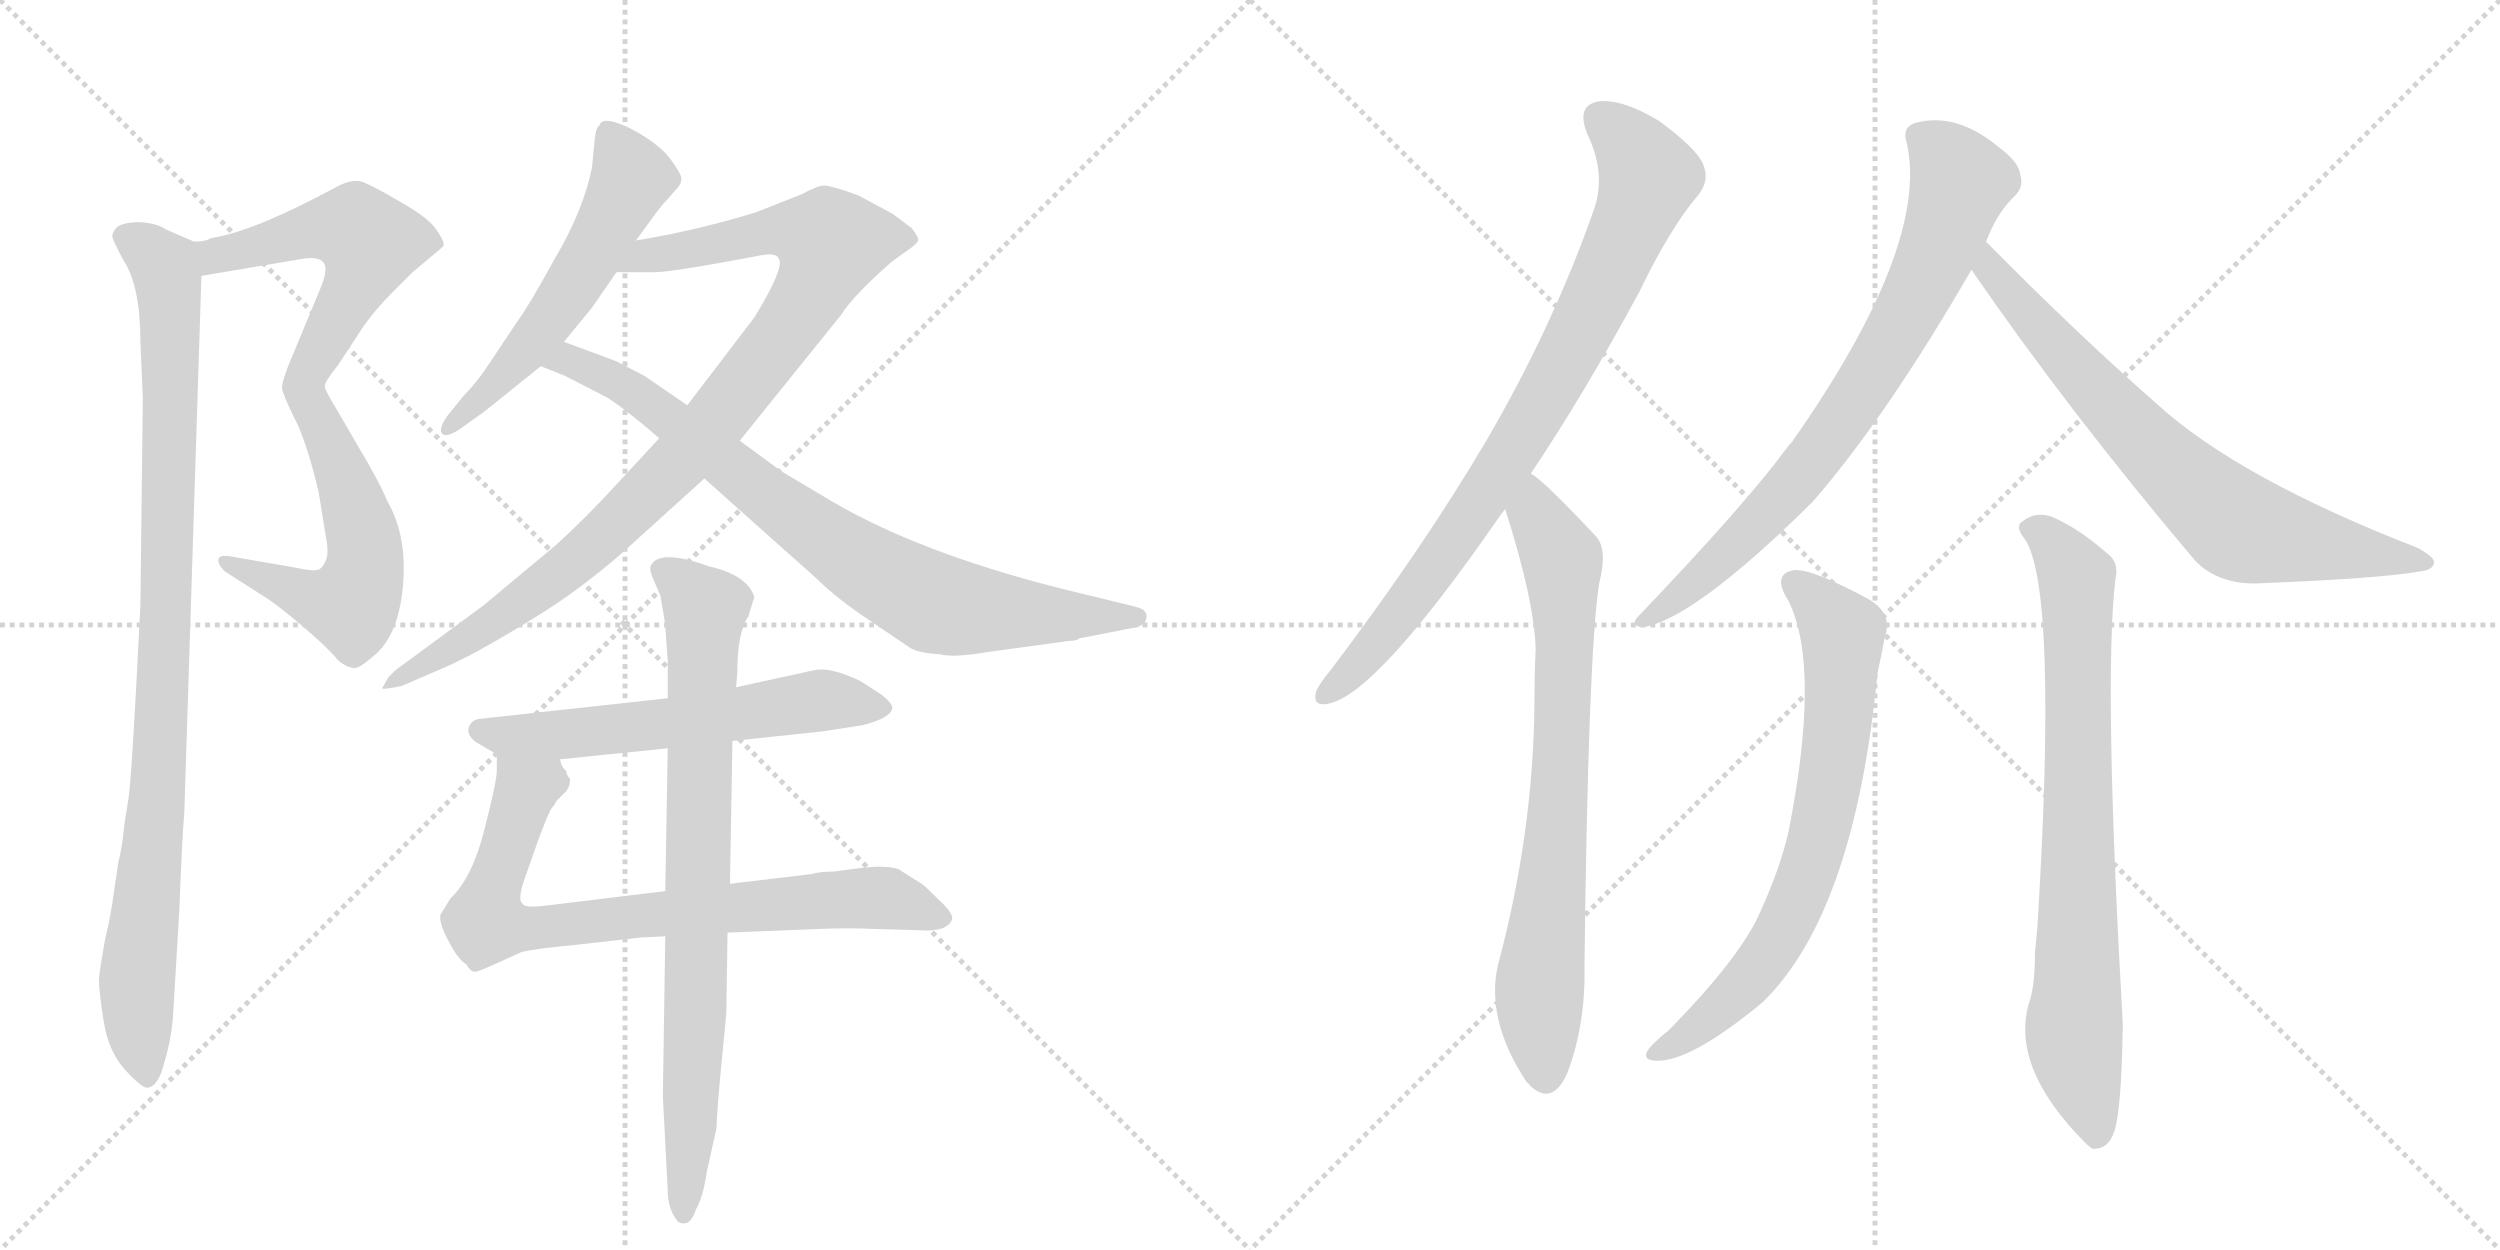 <svg version="1.1" viewBox="0 0 2048 1024" xmlns="http://www.w3.org/2000/svg">
  <g stroke="lightgray" stroke-dasharray="1,1" stroke-width="1" transform="scale(4, 4)">
    <line x1="0" y1="0" x2="256" y2="256"></line>
    <line x1="256" y1="0" x2="0" y2="256"></line>
    <line x1="128" y1="0" x2="128" y2="256"></line>
    <line x1="0" y1="128" x2="256" y2="128"></line>
    <line x1="256" y1="0" x2="512" y2="256"></line>
    <line x1="512" y1="0" x2="256" y2="256"></line>
    <line x1="384" y1="0" x2="384" y2="256"></line>
    <line x1="256" y1="128" x2="512" y2="128"></line>
  </g>
<g transform="scale(1, -1) translate(0, -850)">
   <style type="text/css">
    @keyframes keyframes0 {
      from {
       stroke: black;
       stroke-dashoffset: 548;
       stroke-width: 128;
       }
       64% {
       animation-timing-function: step-end;
       stroke: black;
       stroke-dashoffset: 0;
       stroke-width: 128;
       }
       to {
       stroke: black;
       stroke-width: 1024;
       }
       }
       #make-me-a-hanzi-animation-0 {
         animation: keyframes0 0.696s both;
         animation-delay: 0s;
         animation-timing-function: linear;
       }
    @keyframes keyframes1 {
      from {
       stroke: black;
       stroke-dashoffset: 546;
       stroke-width: 128;
       }
       64% {
       animation-timing-function: step-end;
       stroke: black;
       stroke-dashoffset: 0;
       stroke-width: 128;
       }
       to {
       stroke: black;
       stroke-width: 1024;
       }
       }
       #make-me-a-hanzi-animation-1 {
         animation: keyframes1 0.694s both;
         animation-delay: 0.696s;
         animation-timing-function: linear;
       }
    @keyframes keyframes2 {
      from {
       stroke: black;
       stroke-dashoffset: 963;
       stroke-width: 128;
       }
       76% {
       animation-timing-function: step-end;
       stroke: black;
       stroke-dashoffset: 0;
       stroke-width: 128;
       }
       to {
       stroke: black;
       stroke-width: 1024;
       }
       }
       #make-me-a-hanzi-animation-2 {
         animation: keyframes2 1.034s both;
         animation-delay: 1.39s;
         animation-timing-function: linear;
       }
    @keyframes keyframes3 {
      from {
       stroke: black;
       stroke-dashoffset: 546;
       stroke-width: 128;
       }
       64% {
       animation-timing-function: step-end;
       stroke: black;
       stroke-dashoffset: 0;
       stroke-width: 128;
       }
       to {
       stroke: black;
       stroke-width: 1024;
       }
       }
       #make-me-a-hanzi-animation-3 {
         animation: keyframes3 0.694s both;
         animation-delay: 2.424s;
         animation-timing-function: linear;
       }
    @keyframes keyframes4 {
      from {
       stroke: black;
       stroke-dashoffset: 948;
       stroke-width: 128;
       }
       76% {
       animation-timing-function: step-end;
       stroke: black;
       stroke-dashoffset: 0;
       stroke-width: 128;
       }
       to {
       stroke: black;
       stroke-width: 1024;
       }
       }
       #make-me-a-hanzi-animation-4 {
         animation: keyframes4 1.021s both;
         animation-delay: 3.118s;
         animation-timing-function: linear;
       }
    @keyframes keyframes5 {
      from {
       stroke: black;
       stroke-dashoffset: 800;
       stroke-width: 128;
       }
       72% {
       animation-timing-function: step-end;
       stroke: black;
       stroke-dashoffset: 0;
       stroke-width: 128;
       }
       to {
       stroke: black;
       stroke-width: 1024;
       }
       }
       #make-me-a-hanzi-animation-5 {
         animation: keyframes5 0.901s both;
         animation-delay: 4.14s;
         animation-timing-function: linear;
       }
    @keyframes keyframes6 {
      from {
       stroke: black;
       stroke-dashoffset: 587;
       stroke-width: 128;
       }
       66% {
       animation-timing-function: step-end;
       stroke: black;
       stroke-dashoffset: 0;
       stroke-width: 128;
       }
       to {
       stroke: black;
       stroke-width: 1024;
       }
       }
       #make-me-a-hanzi-animation-6 {
         animation: keyframes6 0.728s both;
         animation-delay: 5.041s;
         animation-timing-function: linear;
       }
    @keyframes keyframes7 {
      from {
       stroke: black;
       stroke-dashoffset: 776;
       stroke-width: 128;
       }
       72% {
       animation-timing-function: step-end;
       stroke: black;
       stroke-dashoffset: 0;
       stroke-width: 128;
       }
       to {
       stroke: black;
       stroke-width: 1024;
       }
       }
       #make-me-a-hanzi-animation-7 {
         animation: keyframes7 0.882s both;
         animation-delay: 5.769s;
         animation-timing-function: linear;
       }
    @keyframes keyframes8 {
      from {
       stroke: black;
       stroke-dashoffset: 799;
       stroke-width: 128;
       }
       72% {
       animation-timing-function: step-end;
       stroke: black;
       stroke-dashoffset: 0;
       stroke-width: 128;
       }
       to {
       stroke: black;
       stroke-width: 1024;
       }
       }
       #make-me-a-hanzi-animation-8 {
         animation: keyframes8 0.9s both;
         animation-delay: 6.65s;
         animation-timing-function: linear;
       }
    @keyframes keyframes9 {
      from {
       stroke: black;
       stroke-dashoffset: 819;
       stroke-width: 128;
       }
       73% {
       animation-timing-function: step-end;
       stroke: black;
       stroke-dashoffset: 0;
       stroke-width: 128;
       }
       to {
       stroke: black;
       stroke-width: 1024;
       }
       }
       #make-me-a-hanzi-animation-9 {
         animation: keyframes9 0.917s both;
         animation-delay: 7.55s;
         animation-timing-function: linear;
       }
    @keyframes keyframes10 {
      from {
       stroke: black;
       stroke-dashoffset: 747;
       stroke-width: 128;
       }
       71% {
       animation-timing-function: step-end;
       stroke: black;
       stroke-dashoffset: 0;
       stroke-width: 128;
       }
       to {
       stroke: black;
       stroke-width: 1024;
       }
       }
       #make-me-a-hanzi-animation-10 {
         animation: keyframes10 0.858s both;
         animation-delay: 8.467s;
         animation-timing-function: linear;
       }
    @keyframes keyframes11 {
      from {
       stroke: black;
       stroke-dashoffset: 757;
       stroke-width: 128;
       }
       71% {
       animation-timing-function: step-end;
       stroke: black;
       stroke-dashoffset: 0;
       stroke-width: 128;
       }
       to {
       stroke: black;
       stroke-width: 1024;
       }
       }
       #make-me-a-hanzi-animation-11 {
         animation: keyframes11 0.866s both;
         animation-delay: 9.325s;
         animation-timing-function: linear;
       }
    @keyframes keyframes12 {
      from {
       stroke: black;
       stroke-dashoffset: 719;
       stroke-width: 128;
       }
       70% {
       animation-timing-function: step-end;
       stroke: black;
       stroke-dashoffset: 0;
       stroke-width: 128;
       }
       to {
       stroke: black;
       stroke-width: 1024;
       }
       }
       #make-me-a-hanzi-animation-12 {
         animation: keyframes12 0.835s both;
         animation-delay: 10.191s;
         animation-timing-function: linear;
       }
    @keyframes keyframes13 {
      from {
       stroke: black;
       stroke-dashoffset: 708;
       stroke-width: 128;
       }
       70% {
       animation-timing-function: step-end;
       stroke: black;
       stroke-dashoffset: 0;
       stroke-width: 128;
       }
       to {
       stroke: black;
       stroke-width: 1024;
       }
       }
       #make-me-a-hanzi-animation-13 {
         animation: keyframes13 0.826s both;
         animation-delay: 11.026s;
         animation-timing-function: linear;
       }
    @keyframes keyframes14 {
      from {
       stroke: black;
       stroke-dashoffset: 770;
       stroke-width: 128;
       }
       71% {
       animation-timing-function: step-end;
       stroke: black;
       stroke-dashoffset: 0;
       stroke-width: 128;
       }
       to {
       stroke: black;
       stroke-width: 1024;
       }
       }
       #make-me-a-hanzi-animation-14 {
         animation: keyframes14 0.877s both;
         animation-delay: 11.852s;
         animation-timing-function: linear;
       }
</style>
<path d="M 165 624 L 248 638 Q 261 640 265 635 Q 269 630 263 615 L 236 550 Q 231 537 231 532 Q 232 526 241 508 C 248 494 253 506 266 533 Q 265 536 277 551 L 298 583 Q 308 597 321 610 L 338 627 L 363 648 Q 365 651 358 661 Q 352 671 329 684 Q 307 697 297 701 Q 288 704 274 696 Q 207 660 173 655 Q 168 652 159 652 C 129 648 135 619 165 624 Z" fill="lightgray"></path> 
<path d="M 241 508 Q 251 489 261 447 L 267 410 Q 270 395 266 389 Q 263 383 259 383 Q 256 382 242 385 L 190 394 Q 180 396 179 392 Q 178 388 184 382 L 220 359 Q 229 353 249 336 Q 270 318 277 309 Q 283 304 288 303 Q 293 301 304 311 Q 326 327 330 369 Q 334 411 317 440 Q 311 455 293 485 L 275 516 Q 267 529 266 533 C 253 560 228 535 241 508 Z" fill="lightgray"></path> 
<path d="M 115 570 L 117 524 L 115 354 Q 108 211 105 194 Q 102 177 101 167 Q 100 156 97 144 L 93 117 Q 91 101 86 80 Q 82 58 81 48 Q 81 38 85 13 Q 89 -12 103 -27 Q 117 -42 121 -41 Q 130 -40 135 -19 Q 141 1 142 22 L 147 106 Q 149 161 151 185 L 165 624 C 166 649 166 649 159 652 L 136 662 Q 129 667 115 668 Q 101 668 96 664 Q 92 660 92 656 Q 93 652 101 637 Q 115 616 115 570 Z" fill="lightgray"></path> 
<path d="M 521 653 L 537 675 Q 543 683 547 687 L 554 695 Q 559 700 558 705 Q 557 709 549 720 Q 539 733 516 745 Q 493 756 491 747 Q 488 746 487 734 L 485 713 Q 478 678 455 639 Q 433 599 424 587 L 398 548 Q 389 535 380 526 L 367 510 Q 359 499 362 495 Q 365 491 376 498 L 397 513 L 443 550 L 462 570 L 485 598 L 505 627 L 521 653 Z" fill="lightgray"></path> 
<path d="M 606 489 L 689 592 Q 699 608 731 636 L 745 646 Q 752 651 752 653 Q 753 655 747 663 L 731 675 L 703 690 Q 681 698 675 698 Q 670 698 657 691 L 619 676 Q 570 661 521 653 C 491 648 475 627 505 627 L 533 627 Q 545 626 619 640 Q 636 644 638 638 Q 643 631 618 590 L 563 518 L 540 491 L 504 452 Q 479 425 456 404 L 396 354 L 324 301 L 318 295 L 313 286 Q 314 285 329 288 L 359 301 Q 386 312 433 341 Q 480 369 524 410 L 577 458 L 606 489 Z" fill="lightgray"></path> 
<path d="M 810 316 L 876 325 Q 882 325 884 327 L 930 336 Q 939 338 939 344 Q 940 347 937 350 Q 935 352 926 354 L 885 364 Q 759 394 682 439 L 640 464 L 606 489 L 563 518 L 528 542 L 505 554 L 462 570 C 434 580 415 561 443 550 L 463 542 L 498 524 Q 516 512 540 491 L 577 458 L 669 376 Q 685 360 712 342 L 746 319 Q 753 315 770 314 Q 781 311 810 316 Z" fill="lightgray"></path> 
<path d="M 600 243 L 675 251 L 707 256 Q 730 262 731 270 Q 731 274 722 281 L 705 292 Q 680 304 667 301 L 603 287 L 547 278 L 392 261 Q 386 260 384 254 Q 382 248 390 242 L 407 232 L 459 228 L 547 237 L 600 243 Z" fill="lightgray"></path> 
<path d="M 525 82 L 545 83 L 596 86 L 671 89 Q 695 90 716 89 L 752 88 Q 776 86 780 97 Q 781 102 769 113 Q 758 124 755 126 L 736 138 Q 725 142 698 138 L 683 136 Q 671 136 665 134 L 598 126 L 545 120 L 446 108 Q 429 106 428 110 Q 424 112 429 128 L 441 162 Q 450 186 452 188 Q 454 190 456 194 L 463 201 Q 467 205 467 212 Q 464 215 464 218 Q 459 223 459 228 C 446 255 408 262 407 232 L 407 219 Q 407 210 397 171 Q 387 131 369 114 L 361 101 Q 359 95 367 80 Q 375 64 382 60 Q 386 53 390 54 Q 394 55 405 60 L 427 70 Q 439 73 472 76 L 525 82 Z" fill="lightgray"></path> 
<path d="M 545 83 L 543 -48 L 547 -125 Q 547 -136 551 -144 Q 555 -152 558 -152 Q 566 -154 570 -141 Q 576 -131 579 -110 L 587 -74 Q 587 -61 593 -1 L 595 20 L 596 86 L 598 126 L 600 243 L 603 287 L 604 299 Q 604 332 613 345 L 618 361 Q 612 379 581 386 Q 542 400 534 388 Q 531 385 535 376 L 541 362 Q 545 340 545 336 L 547 309 L 547 278 L 547 237 L 545 120 L 545 83 Z" fill="lightgray"></path> 
<path d="M 1254 462 Q 1297 526 1343 611 Q 1368 663 1391 690 Q 1401 702 1395 716 Q 1389 729 1359 751 Q 1329 769 1310 767 Q 1291 764 1300 741 Q 1316 708 1306 679 Q 1272 582 1217 488 Q 1165 400 1090 301 Q 1080 289 1078 283 Q 1075 270 1090 274 Q 1129 284 1225 422 Q 1229 428 1233 433 L 1254 462 Z" fill="lightgray"></path> 
<path d="M 1233 433 Q 1257 358 1258 318 Q 1257 296 1257 273 Q 1256 167 1227 59 Q 1217 14 1251 -37 Q 1252 -37 1254 -40 Q 1272 -56 1284 -29 Q 1299 11 1298 58 Q 1301 314 1310 372 Q 1317 399 1308 410 Q 1263 458 1254 462 C 1230 481 1224 462 1233 433 Z" fill="lightgray"></path> 
<path d="M 1627 652 Q 1636 676 1651 690 Q 1658 697 1655 707 Q 1654 717 1638 729 Q 1602 759 1568 749 Q 1558 745 1562 733 Q 1581 649 1468 488 Q 1465 485 1463 482 Q 1429 436 1342 345 Q 1335 338 1345 336 Q 1387 342 1485 439 Q 1545 508 1615 629 L 1627 652 Z" fill="lightgray"></path> 
<path d="M 1615 629 Q 1694 514 1798 391 Q 1816 372 1847 372 Q 1950 376 1983 382 Q 1993 383 1994 389 Q 1995 393 1981 401 Q 1834 458 1767 519 Q 1701 577 1627 652 C 1606 673 1598 654 1615 629 Z" fill="lightgray"></path> 
<path d="M 1465 358 Q 1492 304 1465 168 Q 1458 138 1442 103 Q 1426 66 1367 6 Q 1352 -6 1349 -12 Q 1346 -19 1358 -19 Q 1386 -19 1444 29 Q 1519 102 1538 298 Q 1542 317 1544 328 Q 1551 347 1531 359 Q 1485 384 1470 383 Q 1451 380 1465 358 Z" fill="lightgray"></path> 
<path d="M 1659 408 Q 1686 366 1669 90 L 1667 69 Q 1667 44 1663 31 Q 1645 -23 1709 -87 Q 1710 -88 1714 -91 Q 1727 -92 1732 -77 Q 1738 -59 1739 11 Q 1723 293 1733 376 Q 1736 389 1727 396 Q 1702 418 1680 427 Q 1667 431 1657 423 Q 1650 419 1659 408 Z" fill="lightgray"></path> 
      <clipPath id="make-me-a-hanzi-clip-0">
      <path d="M 165 624 L 248 638 Q 261 640 265 635 Q 269 630 263 615 L 236 550 Q 231 537 231 532 Q 232 526 241 508 C 248 494 253 506 266 533 Q 265 536 277 551 L 298 583 Q 308 597 321 610 L 338 627 L 363 648 Q 365 651 358 661 Q 352 671 329 684 Q 307 697 297 701 Q 288 704 274 696 Q 207 660 173 655 Q 168 652 159 652 C 129 648 135 619 165 624 Z" fill="lightgray"></path>
      </clipPath>
      <path clip-path="url(#make-me-a-hanzi-clip-0)" d="M 168 647 L 183 641 L 279 664 L 293 661 L 303 651 L 296 625 L 240 517 " fill="none" id="make-me-a-hanzi-animation-0" stroke-dasharray="420 840" stroke-linecap="round"></path>

      <clipPath id="make-me-a-hanzi-clip-1">
      <path d="M 241 508 Q 251 489 261 447 L 267 410 Q 270 395 266 389 Q 263 383 259 383 Q 256 382 242 385 L 190 394 Q 180 396 179 392 Q 178 388 184 382 L 220 359 Q 229 353 249 336 Q 270 318 277 309 Q 283 304 288 303 Q 293 301 304 311 Q 326 327 330 369 Q 334 411 317 440 Q 311 455 293 485 L 275 516 Q 267 529 266 533 C 253 560 228 535 241 508 Z" fill="lightgray"></path>
      </clipPath>
      <path clip-path="url(#make-me-a-hanzi-clip-1)" d="M 263 528 L 263 501 L 299 402 L 294 365 L 287 355 L 277 355 L 185 389 " fill="none" id="make-me-a-hanzi-animation-1" stroke-dasharray="418 836" stroke-linecap="round"></path>

      <clipPath id="make-me-a-hanzi-clip-2">
      <path d="M 115 570 L 117 524 L 115 354 Q 108 211 105 194 Q 102 177 101 167 Q 100 156 97 144 L 93 117 Q 91 101 86 80 Q 82 58 81 48 Q 81 38 85 13 Q 89 -12 103 -27 Q 117 -42 121 -41 Q 130 -40 135 -19 Q 141 1 142 22 L 147 106 Q 149 161 151 185 L 165 624 C 166 649 166 649 159 652 L 136 662 Q 129 667 115 668 Q 101 668 96 664 Q 92 660 92 656 Q 93 652 101 637 Q 115 616 115 570 Z" fill="lightgray"></path>
      </clipPath>
      <path clip-path="url(#make-me-a-hanzi-clip-2)" d="M 102 656 L 134 631 L 140 586 L 131 225 L 112 37 L 121 -33 " fill="none" id="make-me-a-hanzi-animation-2" stroke-dasharray="835 1670" stroke-linecap="round"></path>

      <clipPath id="make-me-a-hanzi-clip-3">
      <path d="M 521 653 L 537 675 Q 543 683 547 687 L 554 695 Q 559 700 558 705 Q 557 709 549 720 Q 539 733 516 745 Q 493 756 491 747 Q 488 746 487 734 L 485 713 Q 478 678 455 639 Q 433 599 424 587 L 398 548 Q 389 535 380 526 L 367 510 Q 359 499 362 495 Q 365 491 376 498 L 397 513 L 443 550 L 462 570 L 485 598 L 505 627 L 521 653 Z" fill="lightgray"></path>
      </clipPath>
      <path clip-path="url(#make-me-a-hanzi-clip-3)" d="M 501 737 L 517 702 L 488 646 L 434 568 L 368 501 " fill="none" id="make-me-a-hanzi-animation-3" stroke-dasharray="418 836" stroke-linecap="round"></path>

      <clipPath id="make-me-a-hanzi-clip-4">
      <path d="M 606 489 L 689 592 Q 699 608 731 636 L 745 646 Q 752 651 752 653 Q 753 655 747 663 L 731 675 L 703 690 Q 681 698 675 698 Q 670 698 657 691 L 619 676 Q 570 661 521 653 C 491 648 475 627 505 627 L 533 627 Q 545 626 619 640 Q 636 644 638 638 Q 643 631 618 590 L 563 518 L 540 491 L 504 452 Q 479 425 456 404 L 396 354 L 324 301 L 318 295 L 313 286 Q 314 285 329 288 L 359 301 Q 386 312 433 341 Q 480 369 524 410 L 577 458 L 606 489 Z" fill="lightgray"></path>
      </clipPath>
      <path clip-path="url(#make-me-a-hanzi-clip-4)" d="M 512 632 L 530 641 L 632 661 L 662 659 L 681 651 L 667 615 L 645 581 L 563 479 L 473 392 L 418 349 L 323 290 " fill="none" id="make-me-a-hanzi-animation-4" stroke-dasharray="820 1640" stroke-linecap="round"></path>

      <clipPath id="make-me-a-hanzi-clip-5">
      <path d="M 810 316 L 876 325 Q 882 325 884 327 L 930 336 Q 939 338 939 344 Q 940 347 937 350 Q 935 352 926 354 L 885 364 Q 759 394 682 439 L 640 464 L 606 489 L 563 518 L 528 542 L 505 554 L 462 570 C 434 580 415 561 443 550 L 463 542 L 498 524 Q 516 512 540 491 L 577 458 L 669 376 Q 685 360 712 342 L 746 319 Q 753 315 770 314 Q 781 311 810 316 Z" fill="lightgray"></path>
      </clipPath>
      <path clip-path="url(#make-me-a-hanzi-clip-5)" d="M 450 553 L 466 556 L 515 532 L 670 412 L 768 355 L 931 345 " fill="none" id="make-me-a-hanzi-animation-5" stroke-dasharray="672 1344" stroke-linecap="round"></path>

      <clipPath id="make-me-a-hanzi-clip-6">
      <path d="M 600 243 L 675 251 L 707 256 Q 730 262 731 270 Q 731 274 722 281 L 705 292 Q 680 304 667 301 L 603 287 L 547 278 L 392 261 Q 386 260 384 254 Q 382 248 390 242 L 407 232 L 459 228 L 547 237 L 600 243 Z" fill="lightgray"></path>
      </clipPath>
      <path clip-path="url(#make-me-a-hanzi-clip-6)" d="M 393 251 L 479 250 L 673 276 L 722 272 " fill="none" id="make-me-a-hanzi-animation-6" stroke-dasharray="459 918" stroke-linecap="round"></path>

      <clipPath id="make-me-a-hanzi-clip-7">
      <path d="M 525 82 L 545 83 L 596 86 L 671 89 Q 695 90 716 89 L 752 88 Q 776 86 780 97 Q 781 102 769 113 Q 758 124 755 126 L 736 138 Q 725 142 698 138 L 683 136 Q 671 136 665 134 L 598 126 L 545 120 L 446 108 Q 429 106 428 110 Q 424 112 429 128 L 441 162 Q 450 186 452 188 Q 454 190 456 194 L 463 201 Q 467 205 467 212 Q 464 215 464 218 Q 459 223 459 228 C 446 255 408 262 407 232 L 407 219 Q 407 210 397 171 Q 387 131 369 114 L 361 101 Q 359 95 367 80 Q 375 64 382 60 Q 386 53 390 54 Q 394 55 405 60 L 427 70 Q 439 73 472 76 L 525 82 Z" fill="lightgray"></path>
      </clipPath>
      <path clip-path="url(#make-me-a-hanzi-clip-7)" d="M 413 226 L 431 204 L 399 104 L 398 98 L 411 90 L 721 115 L 772 98 " fill="none" id="make-me-a-hanzi-animation-7" stroke-dasharray="648 1296" stroke-linecap="round"></path>

      <clipPath id="make-me-a-hanzi-clip-8">
      <path d="M 545 83 L 543 -48 L 547 -125 Q 547 -136 551 -144 Q 555 -152 558 -152 Q 566 -154 570 -141 Q 576 -131 579 -110 L 587 -74 Q 587 -61 593 -1 L 595 20 L 596 86 L 598 126 L 600 243 L 603 287 L 604 299 Q 604 332 613 345 L 618 361 Q 612 379 581 386 Q 542 400 534 388 Q 531 385 535 376 L 541 362 Q 545 340 545 336 L 547 309 L 547 278 L 547 237 L 545 120 L 545 83 Z" fill="lightgray"></path>
      </clipPath>
      <path clip-path="url(#make-me-a-hanzi-clip-8)" d="M 543 383 L 578 351 L 560 -144 " fill="none" id="make-me-a-hanzi-animation-8" stroke-dasharray="671 1342" stroke-linecap="round"></path>

      <clipPath id="make-me-a-hanzi-clip-9">
      <path d="M 1254 462 Q 1297 526 1343 611 Q 1368 663 1391 690 Q 1401 702 1395 716 Q 1389 729 1359 751 Q 1329 769 1310 767 Q 1291 764 1300 741 Q 1316 708 1306 679 Q 1272 582 1217 488 Q 1165 400 1090 301 Q 1080 289 1078 283 Q 1075 270 1090 274 Q 1129 284 1225 422 Q 1229 428 1233 433 L 1254 462 Z" fill="lightgray"></path>
      </clipPath>
      <path clip-path="url(#make-me-a-hanzi-clip-9)" d="M 1312 751 L 1329 738 L 1351 706 L 1307 602 L 1262 517 L 1189 403 L 1122 316 L 1087 283 " fill="none" id="make-me-a-hanzi-animation-9" stroke-dasharray="691 1382" stroke-linecap="round"></path>

      <clipPath id="make-me-a-hanzi-clip-10">
      <path d="M 1233 433 Q 1257 358 1258 318 Q 1257 296 1257 273 Q 1256 167 1227 59 Q 1217 14 1251 -37 Q 1252 -37 1254 -40 Q 1272 -56 1284 -29 Q 1299 11 1298 58 Q 1301 314 1310 372 Q 1317 399 1308 410 Q 1263 458 1254 462 C 1230 481 1224 462 1233 433 Z" fill="lightgray"></path>
      </clipPath>
      <path clip-path="url(#make-me-a-hanzi-clip-10)" d="M 1253 455 L 1258 428 L 1280 392 L 1280 240 L 1261 37 L 1267 -28 " fill="none" id="make-me-a-hanzi-animation-10" stroke-dasharray="619 1238" stroke-linecap="round"></path>

      <clipPath id="make-me-a-hanzi-clip-11">
      <path d="M 1627 652 Q 1636 676 1651 690 Q 1658 697 1655 707 Q 1654 717 1638 729 Q 1602 759 1568 749 Q 1558 745 1562 733 Q 1581 649 1468 488 Q 1465 485 1463 482 Q 1429 436 1342 345 Q 1335 338 1345 336 Q 1387 342 1485 439 Q 1545 508 1615 629 L 1627 652 Z" fill="lightgray"></path>
      </clipPath>
      <path clip-path="url(#make-me-a-hanzi-clip-11)" d="M 1572 738 L 1587 728 L 1606 702 L 1582 634 L 1544 561 L 1463 445 L 1393 376 L 1348 342 " fill="none" id="make-me-a-hanzi-animation-11" stroke-dasharray="629 1258" stroke-linecap="round"></path>

      <clipPath id="make-me-a-hanzi-clip-12">
      <path d="M 1615 629 Q 1694 514 1798 391 Q 1816 372 1847 372 Q 1950 376 1983 382 Q 1993 383 1994 389 Q 1995 393 1981 401 Q 1834 458 1767 519 Q 1701 577 1627 652 C 1606 673 1598 654 1615 629 Z" fill="lightgray"></path>
      </clipPath>
      <path clip-path="url(#make-me-a-hanzi-clip-12)" d="M 1630 643 L 1630 629 L 1709 538 L 1775 469 L 1831 421 L 1987 388 " fill="none" id="make-me-a-hanzi-animation-12" stroke-dasharray="591 1182" stroke-linecap="round"></path>

      <clipPath id="make-me-a-hanzi-clip-13">
      <path d="M 1465 358 Q 1492 304 1465 168 Q 1458 138 1442 103 Q 1426 66 1367 6 Q 1352 -6 1349 -12 Q 1346 -19 1358 -19 Q 1386 -19 1444 29 Q 1519 102 1538 298 Q 1542 317 1544 328 Q 1551 347 1531 359 Q 1485 384 1470 383 Q 1451 380 1465 358 Z" fill="lightgray"></path>
      </clipPath>
      <path clip-path="url(#make-me-a-hanzi-clip-13)" d="M 1471 370 L 1496 349 L 1510 328 L 1503 231 L 1490 163 L 1453 74 L 1411 25 L 1356 -12 " fill="none" id="make-me-a-hanzi-animation-13" stroke-dasharray="580 1160" stroke-linecap="round"></path>

      <clipPath id="make-me-a-hanzi-clip-14">
      <path d="M 1659 408 Q 1686 366 1669 90 L 1667 69 Q 1667 44 1663 31 Q 1645 -23 1709 -87 Q 1710 -88 1714 -91 Q 1727 -92 1732 -77 Q 1738 -59 1739 11 Q 1723 293 1733 376 Q 1736 389 1727 396 Q 1702 418 1680 427 Q 1667 431 1657 423 Q 1650 419 1659 408 Z" fill="lightgray"></path>
      </clipPath>
      <path clip-path="url(#make-me-a-hanzi-clip-14)" d="M 1666 417 L 1694 390 L 1702 367 L 1699 9 L 1717 -82 " fill="none" id="make-me-a-hanzi-animation-14" stroke-dasharray="642 1284" stroke-linecap="round"></path>

</g>
</svg>
